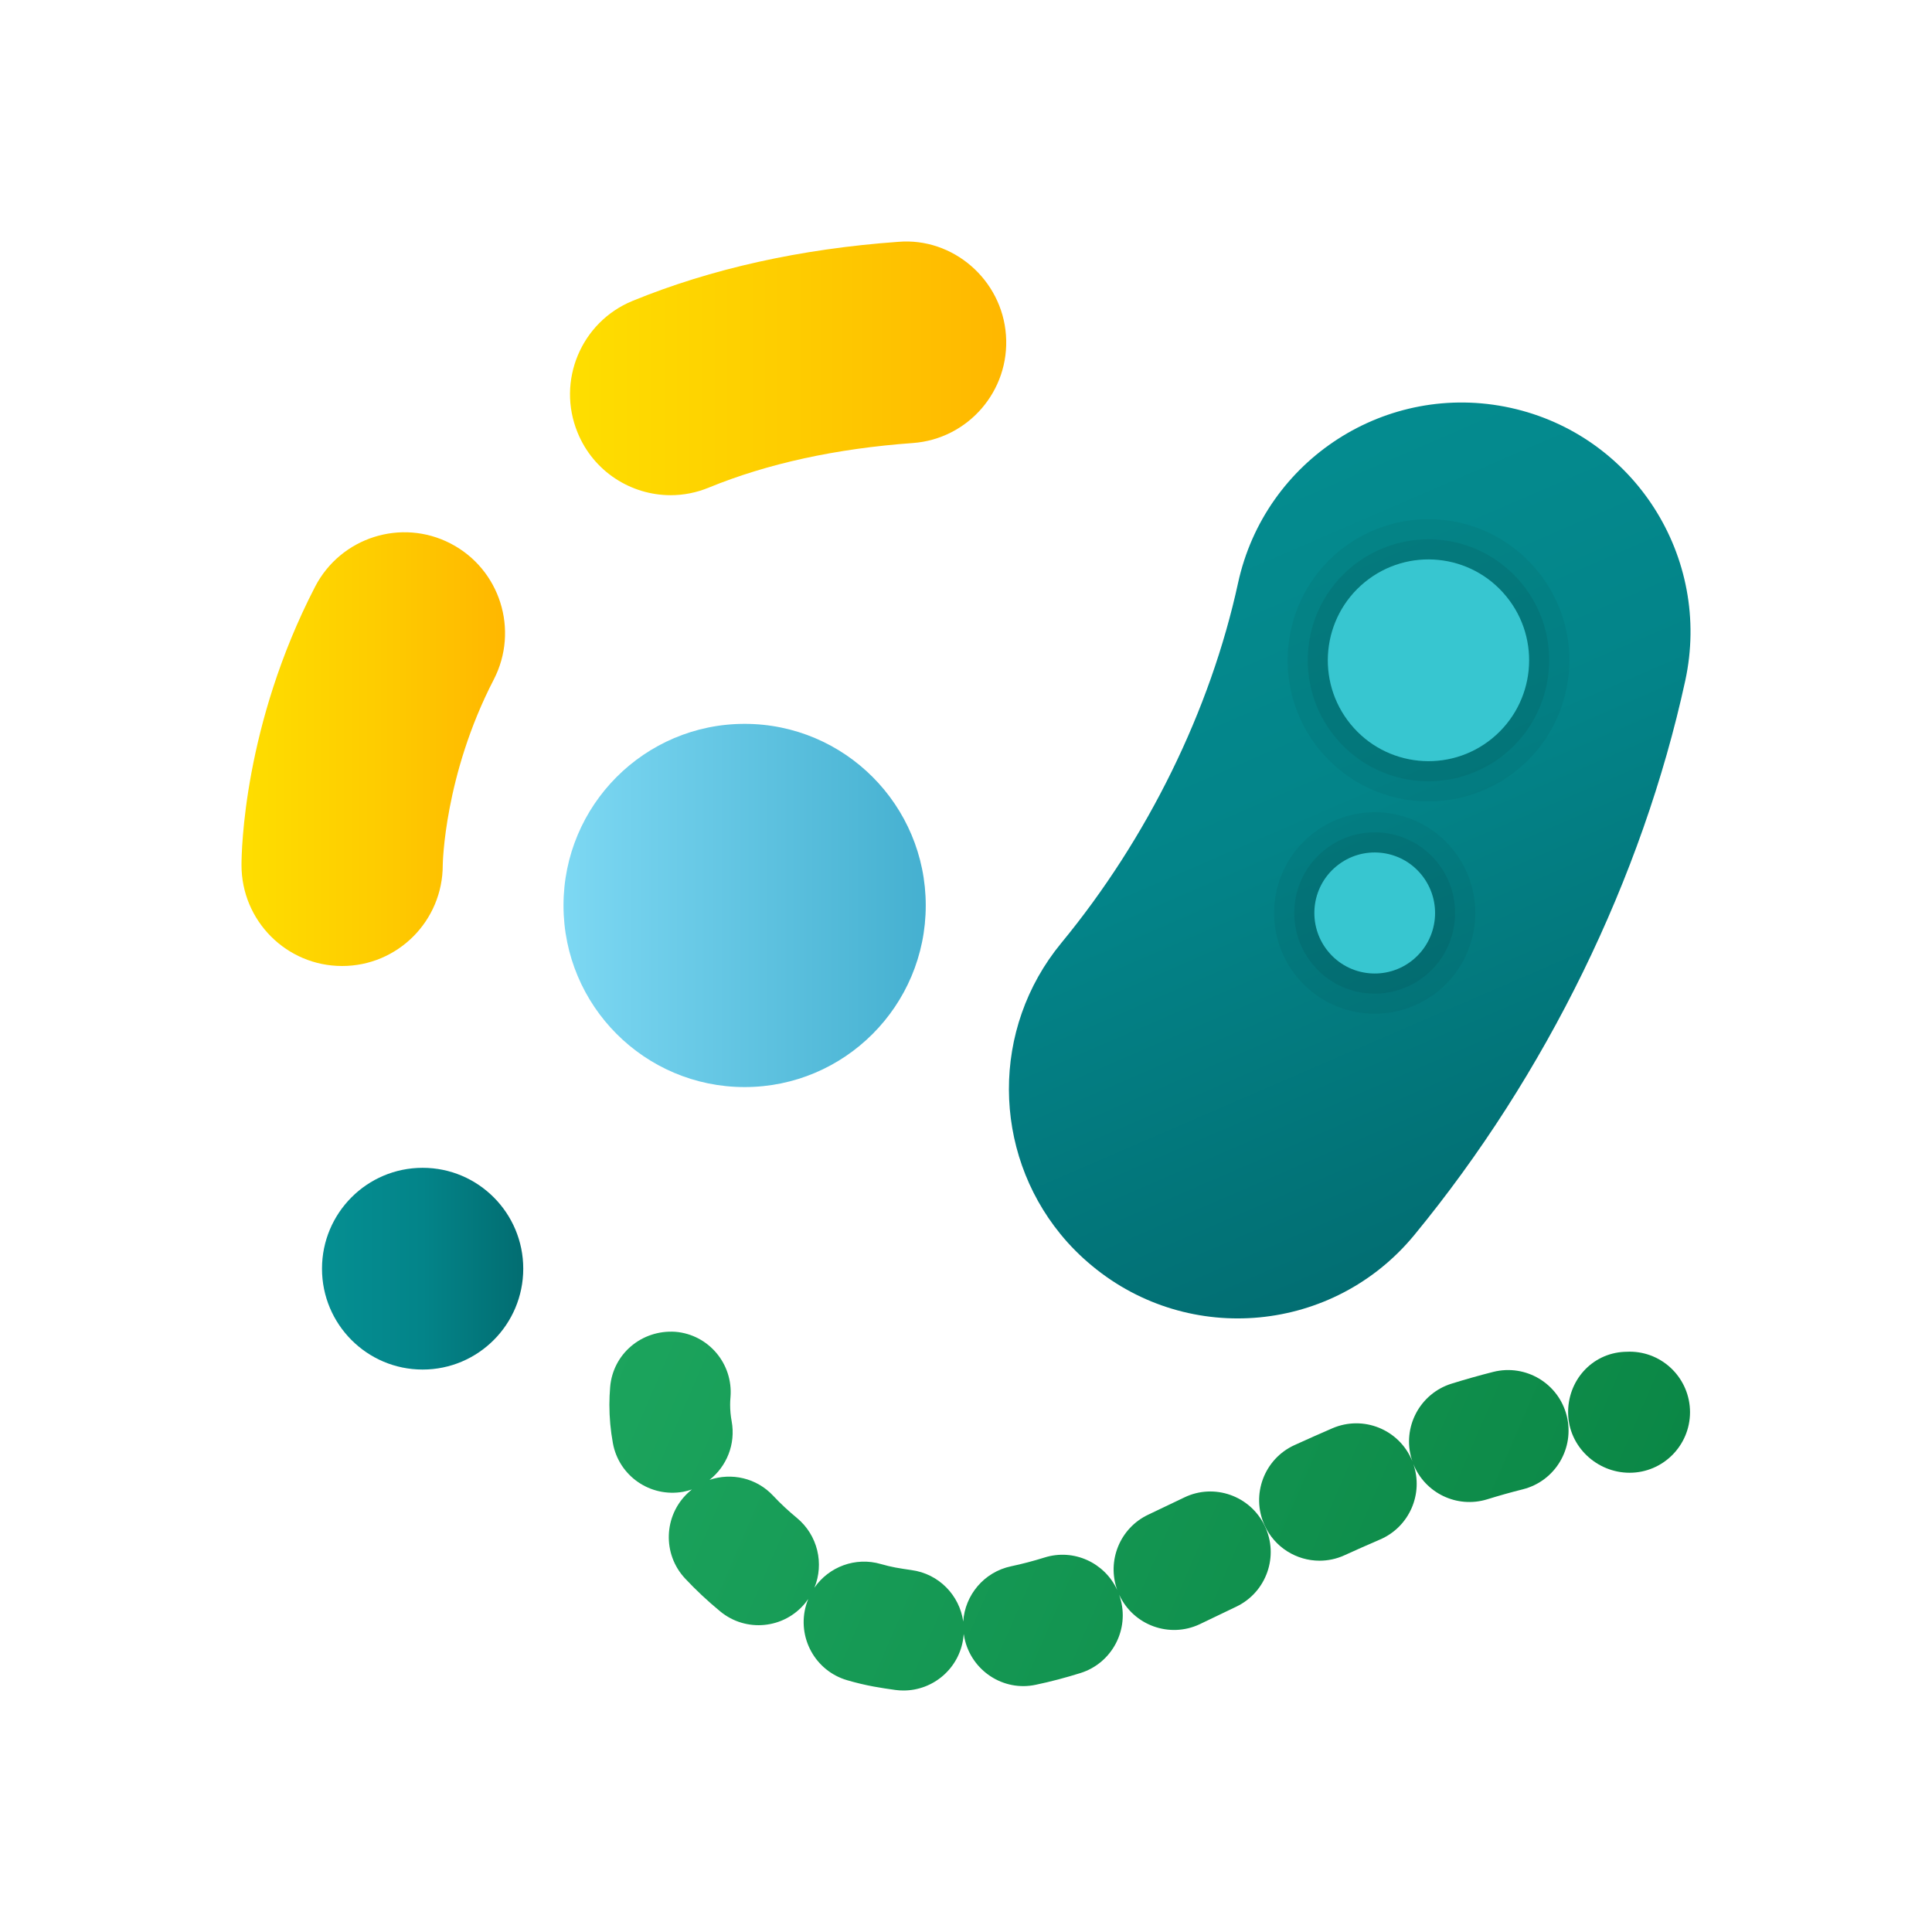 <svg xmlns="http://www.w3.org/2000/svg" viewBox="0 0 48 48"><linearGradient id="DyeCBlURxATY7RBMCdUnea" x1="14" x2="23" y1="22.496" y2="22.496" gradientUnits="userSpaceOnUse"><stop offset="0" stop-color="#7dd8f3"/><stop offset="1" stop-color="#45b0d0"/></linearGradient><path fill="url(#DyeCBlURxATY7RBMCdUnea)" d="M18.5,17.984c-2.485,0-4.5,2.02-4.5,4.512c0,2.492,2.015,4.512,4.5,4.512c0,0,0,0,0,0	c2.485,0,4.5-2.02,4.5-4.512C23,20.004,20.985,17.984,18.5,17.984C18.5,17.984,18.5,17.984,18.5,17.984z"/><linearGradient id="DyeCBlURxATY7RBMCdUneb" x1="28.116" x2="37.648" y1="8.854" y2="30.897" gradientUnits="userSpaceOnUse"><stop offset="0" stop-color="#058f92"/><stop offset=".5" stop-color="#038489"/><stop offset="1" stop-color="#026d71"/></linearGradient><path fill="url(#DyeCBlURxATY7RBMCdUneb)" d="M26.347,30.661c-1.685-2.063-1.737-5.099,0.021-7.233c2.144-2.602,3.703-5.779,4.391-8.943	c0.669-3.074,3.699-5.023,6.767-4.353c3.066,0.671,5.011,3.707,4.343,6.782c-1.068,4.902-3.458,9.793-6.732,13.771	c-1.999,2.427-5.582,2.77-8.002,0.767C26.841,31.209,26.578,30.945,26.347,30.661z"/><path d="M34.155,25.187c-0.754,0-1.46-0.335-1.937-0.92c-0.872-1.069-0.713-2.649,0.354-3.521	c0.444-0.365,1.006-0.566,1.582-0.566c0.754,0,1.46,0.335,1.937,0.92c0.87,1.068,0.712,2.647-0.352,3.521	C35.292,24.985,34.73,25.187,34.155,25.187z M35.492,19.911c-1.055,0-2.043-0.469-2.711-1.286c-1.222-1.496-1.002-3.709,0.49-4.934	c0.625-0.511,1.412-0.793,2.217-0.793c1.055,0,2.044,0.47,2.712,1.288c1.222,1.494,1.002,3.706-0.491,4.931	C37.084,19.629,36.297,19.911,35.492,19.911z" opacity=".05"/><linearGradient id="DyeCBlURxATY7RBMCdUnec" x1="8" x2="13" y1="31.52" y2="31.52" gradientUnits="userSpaceOnUse"><stop offset="0" stop-color="#058f92"/><stop offset=".5" stop-color="#038489"/><stop offset="1" stop-color="#026d71"/></linearGradient><ellipse cx="10.5" cy="31.52" fill="url(#DyeCBlURxATY7RBMCdUnec)" rx="2.5" ry="2.506"/><linearGradient id="DyeCBlURxATY7RBMCdUned" x1="6" x2="12.548" y1="18.612" y2="18.612" gradientUnits="userSpaceOnUse"><stop offset="0" stop-color="#fede00"/><stop offset=".519" stop-color="#fecc00"/><stop offset="1" stop-color="#ffb700"/></linearGradient><path fill="url(#DyeCBlURxATY7RBMCdUned)" d="M8.5,24C7.119,24,6,22.878,6,21.494c0-0.347,0.052-3.481,1.828-6.917	c0.637-1.229,2.147-1.708,3.37-1.072c1.227,0.638,1.704,2.15,1.069,3.379C11.034,19.268,11,21.473,11,21.494	C11,22.878,9.881,24,8.5,24z"/><linearGradient id="DyeCBlURxATY7RBMCdUnee" x1="14.162" x2="25" y1="9.151" y2="9.151" gradientUnits="userSpaceOnUse"><stop offset="0" stop-color="#fede00"/><stop offset=".519" stop-color="#fecc00"/><stop offset="1" stop-color="#ffb700"/></linearGradient><path fill="url(#DyeCBlURxATY7RBMCdUnee)" d="M16.663,12.303c-0.985,0-1.919-0.587-2.314-1.558C13.825,9.464,14.438,8,15.715,7.476	c1.95-0.799,4.173-1.294,6.606-1.468c1.356-0.112,2.573,0.938,2.672,2.32c0.099,1.38-0.938,2.579-2.314,2.679	c-1.905,0.137-3.611,0.51-5.069,1.107C17.299,12.242,16.979,12.303,16.663,12.303z"/><linearGradient id="DyeCBlURxATY7RBMCdUnef" x1="7.536" x2="42.004" y1="31.53" y2="46.466" gradientUnits="userSpaceOnUse"><stop offset="0" stop-color="#21ad64"/><stop offset="1" stop-color="#088242"/></linearGradient><path fill="url(#DyeCBlURxATY7RBMCdUnef)" d="M22.448,42c-0.066,0-0.133-0.004-0.199-0.013c-0.177-0.023-0.355-0.052-0.536-0.084	c-0.22-0.04-0.441-0.093-0.667-0.159c-0.795-0.232-1.251-1.067-1.019-1.865c0.015-0.052,0.033-0.103,0.053-0.152	c-0.023,0.033-0.049,0.067-0.075,0.101c-0.526,0.642-1.471,0.735-2.111,0.207c-0.313-0.258-0.607-0.533-0.874-0.819	c-0.565-0.605-0.534-1.558,0.071-2.125c0.032-0.03,0.065-0.059,0.1-0.086c-0.07,0.023-0.143,0.044-0.218,0.058	c-0.817,0.146-1.597-0.392-1.746-1.208c-0.058-0.316-0.087-0.638-0.087-0.955c0-0.145,0.007-0.292,0.019-0.439	c0.069-0.827,0.786-1.428,1.62-1.373c0.825,0.068,1.438,0.795,1.37,1.623c-0.006,0.064-0.009,0.127-0.009,0.189	c0,0.139,0.013,0.277,0.038,0.412c0.104,0.568-0.126,1.121-0.55,1.455c0.543-0.184,1.165-0.052,1.583,0.396	c0.183,0.196,0.381,0.379,0.587,0.549c0.521,0.431,0.68,1.139,0.436,1.734c0.357-0.519,1.02-0.773,1.654-0.587	c0.122,0.035,0.242,0.064,0.359,0.086c0.131,0.023,0.265,0.045,0.396,0.063c0.683,0.091,1.196,0.627,1.288,1.278	c0.043-0.656,0.516-1.23,1.189-1.372c0.279-0.059,0.555-0.132,0.828-0.217c0.729-0.231,1.501,0.13,1.81,0.808	c-0.263-0.723,0.063-1.54,0.771-1.874l0.892-0.426c0.744-0.362,1.643-0.044,2.001,0.704c0.359,0.748,0.045,1.646-0.702,2.006	l-0.913,0.438c-0.749,0.353-1.643,0.03-1.996-0.721c-0.002-0.005-0.005-0.01-0.007-0.016c0.008,0.022,0.016,0.045,0.022,0.069	c0.247,0.791-0.194,1.636-0.985,1.882c-0.365,0.114-0.732,0.212-1.105,0.29c-0.807,0.176-1.606-0.35-1.775-1.163	c-0.007-0.033-0.013-0.066-0.018-0.099c-0.002,0.033-0.006,0.067-0.01,0.101C23.833,41.451,23.188,42,22.448,42z"/><linearGradient id="DyeCBlURxATY7RBMCdUneg" x1="10.119" x2="44.587" y1="25.57" y2="40.506" gradientUnits="userSpaceOnUse"><stop offset="0" stop-color="#21ad64"/><stop offset="1" stop-color="#088242"/></linearGradient><path fill="url(#DyeCBlURxATY7RBMCdUneg)" d="M32.784,38.775c-0.571,0-1.116-0.328-1.367-0.883c-0.342-0.756-0.008-1.648,0.747-1.99	c0.313-0.143,0.626-0.281,0.941-0.418c0.764-0.327,1.644,0.026,1.971,0.788c0.005,0.013,0.011,0.024,0.016,0.037	c-0.006-0.018-0.012-0.034-0.018-0.052c-0.244-0.793,0.199-1.635,0.991-1.881c0.345-0.107,0.691-0.205,1.039-0.293	c0.805-0.199,1.618,0.287,1.821,1.092c0.202,0.806-0.286,1.623-1.089,1.826c-0.297,0.074-0.593,0.158-0.887,0.249	c-0.752,0.231-1.547-0.156-1.835-0.877c0.257,0.738-0.097,1.561-0.824,1.874c-0.298,0.128-0.594,0.26-0.889,0.394	C33.202,38.732,32.991,38.775,32.784,38.775z"/><linearGradient id="DyeCBlURxATY7RBMCdUneh" x1="11.448" x2="45.916" y1="22.503" y2="37.44" gradientUnits="userSpaceOnUse"><stop offset="0" stop-color="#21ad64"/><stop offset="1" stop-color="#088242"/></linearGradient><path fill="url(#DyeCBlURxATY7RBMCdUneh)" d="M40.487,36.59c-0.813,0-1.507-0.648-1.527-1.464c-0.021-0.815,0.58-1.497,1.392-1.54	c0.026-0.001,0.109-0.004,0.136-0.004c0.828,0,1.5,0.674,1.5,1.504S41.315,36.59,40.487,36.59z"/><path d="M34.155,24.687c-0.603,0-1.168-0.268-1.549-0.736c-0.698-0.856-0.571-2.12,0.282-2.818	c0.355-0.292,0.805-0.454,1.265-0.454c0.604,0,1.168,0.268,1.549,0.736c0.696,0.855,0.57,2.119-0.281,2.818	C35.064,24.526,34.615,24.687,34.155,24.687z M35.492,19.411c-0.904,0-1.751-0.402-2.324-1.103c-1.048-1.283-0.859-3.181,0.42-4.23	c0.536-0.438,1.21-0.68,1.899-0.68c0.905,0,1.752,0.403,2.325,1.104c1.047,1.28,0.859,3.177-0.421,4.228	C36.856,19.169,36.182,19.411,35.492,19.411z" opacity=".07"/><path fill="#37c6d0" d="M37.074,18.344c-1.069,0.877-2.644,0.719-3.519-0.352s-0.718-2.65,0.351-3.527	c1.069-0.876,2.644-0.719,3.519,0.354C38.3,15.888,38.143,17.467,37.074,18.344z M35.104,23.847	c-0.641,0.525-1.586,0.431-2.11-0.212s-0.431-1.59,0.211-2.115c0.64-0.527,1.586-0.432,2.11,0.211S35.746,23.32,35.104,23.847z"/></svg>